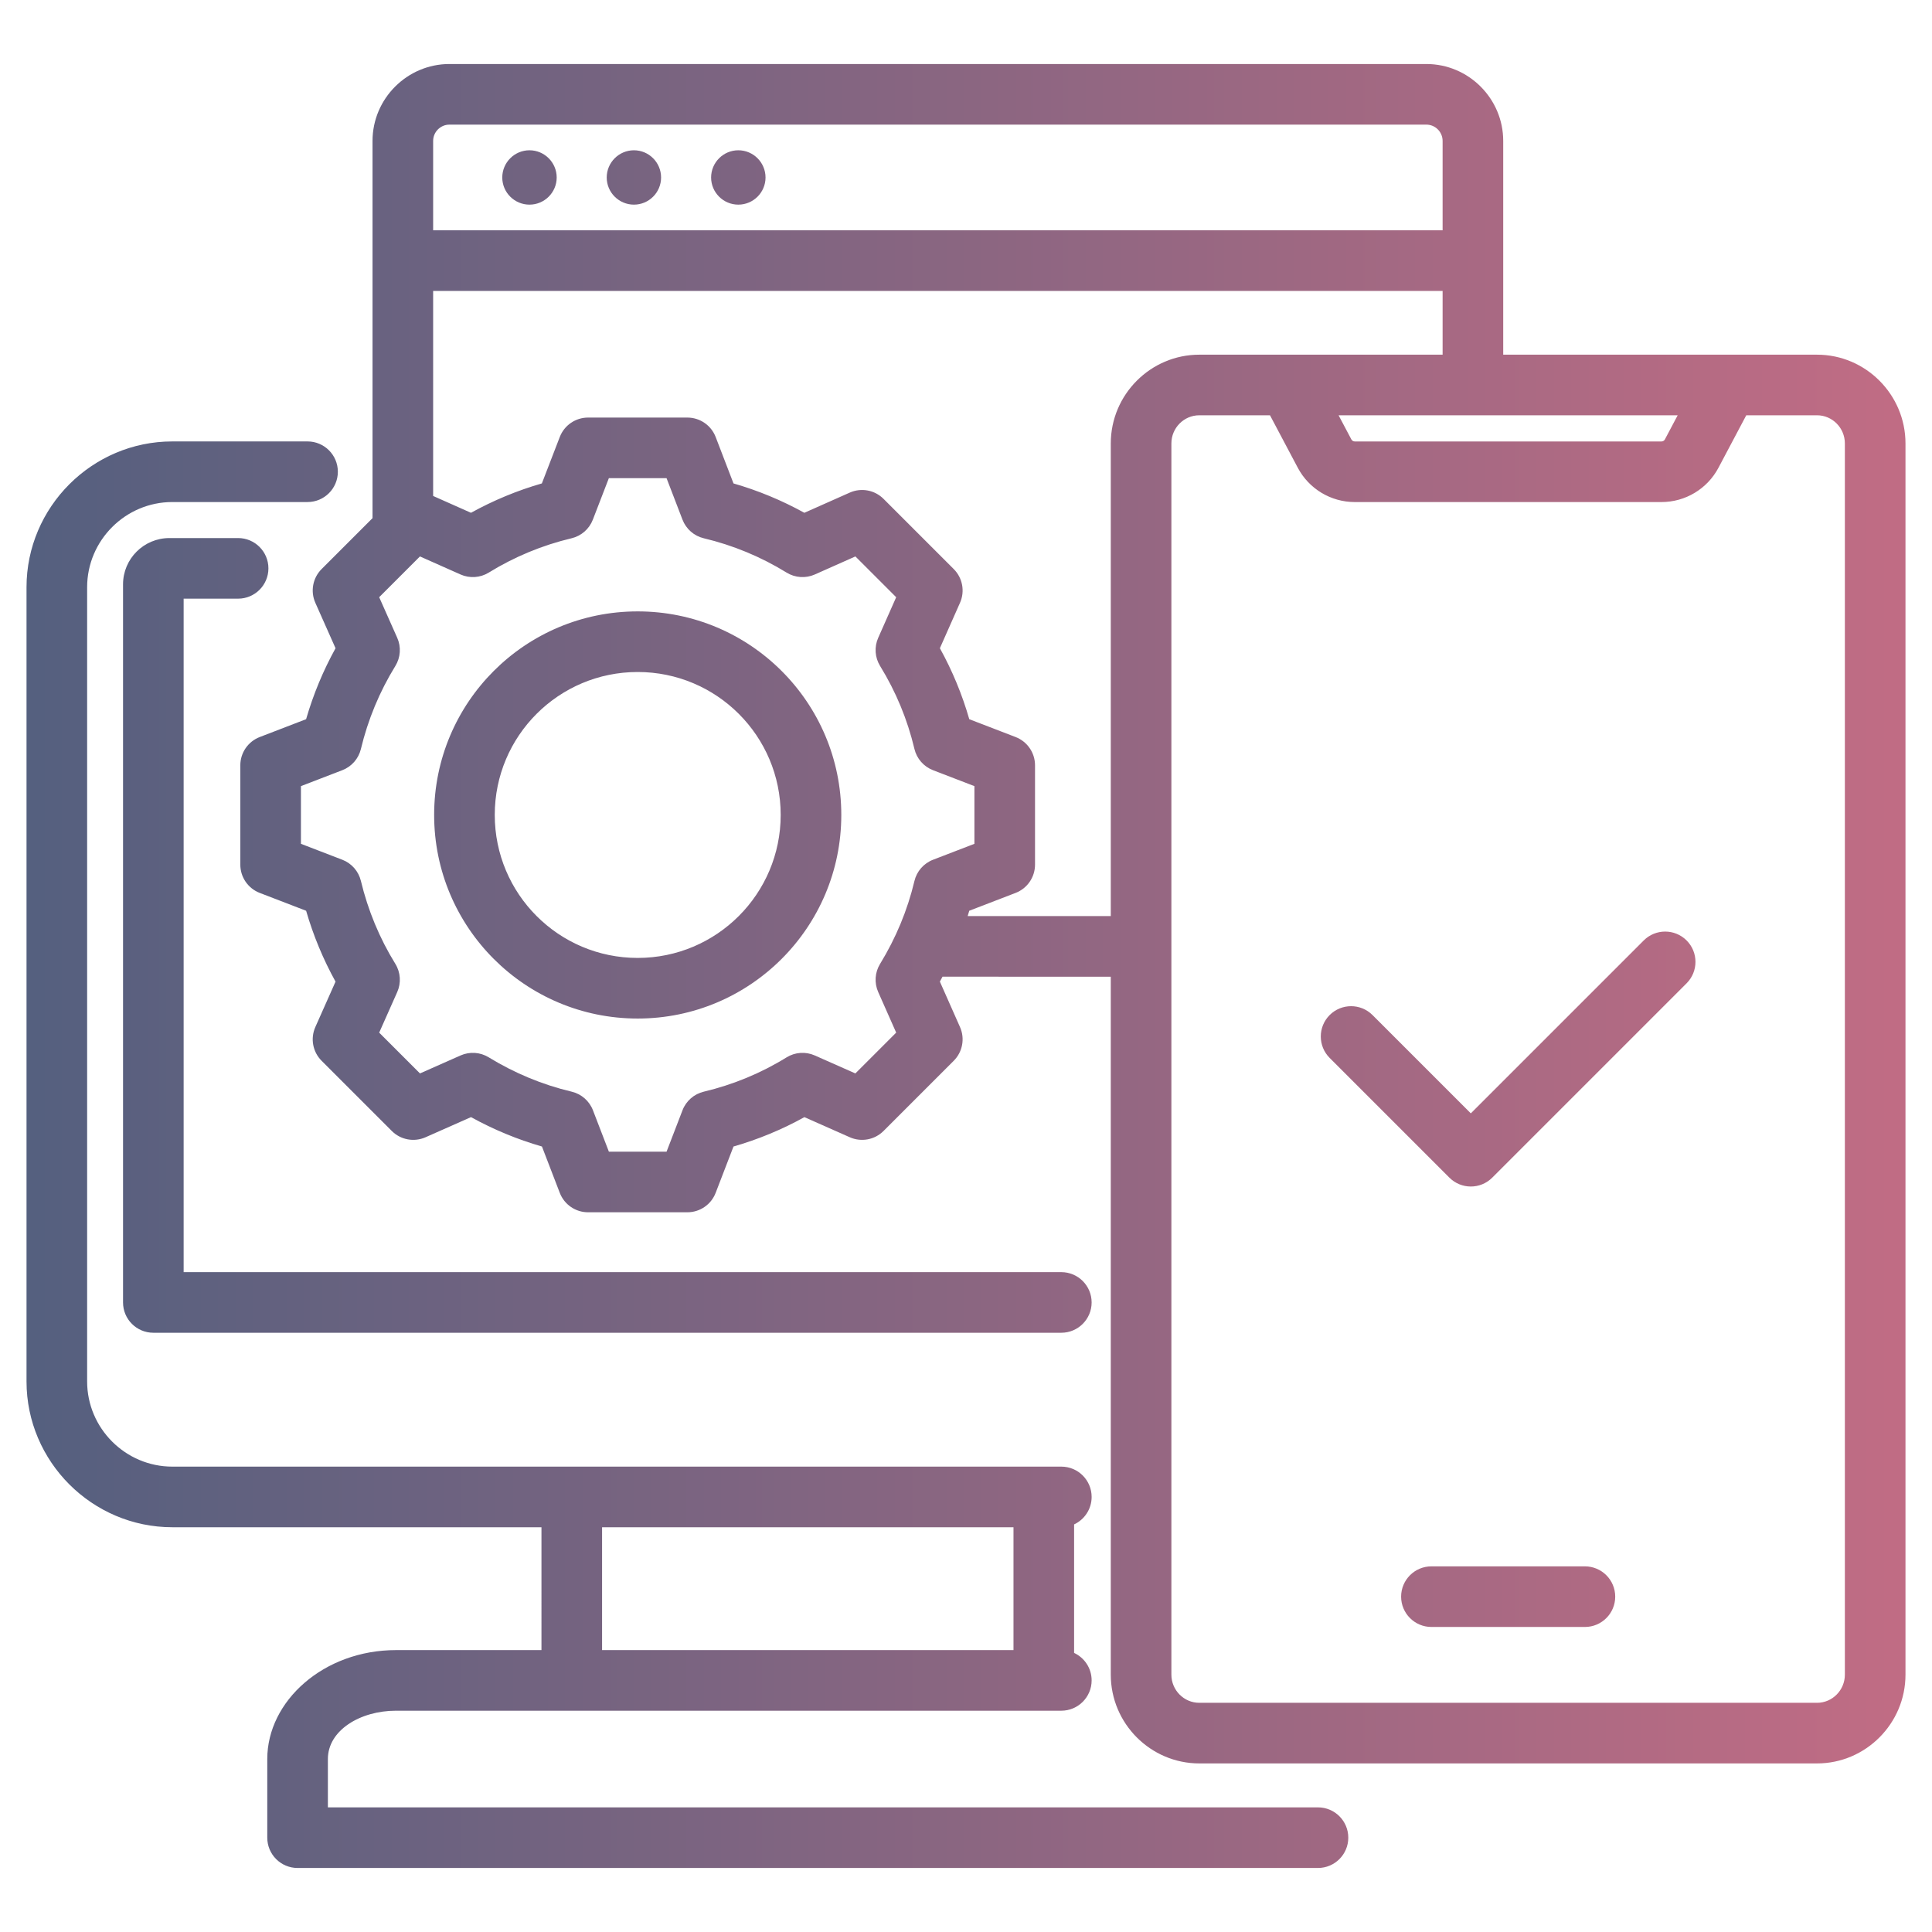 <svg clip-rule="evenodd" fill-rule="evenodd" stroke-linejoin="round" stroke-miterlimit="2" viewBox="0 0 510 510" xmlns="http://www.w3.org/2000/svg" width="300" height="300" version="1.1" xmlns:xlink="http://www.w3.org/1999/xlink" xmlns:svgjs="http://svgjs.dev/svgjs"><g width="100%" height="100%" transform="matrix(1,0,0,1,0,0)"><path d="m142.932 403.153h-97.447c-21.162 0-38.485-17.323-38.485-38.485v-209.656c0-21.162 17.323-38.485 38.485-38.485h35.699c4.416 0 8 3.585 8 8s-3.584 8-8 8h-35.699c-12.364 0-22.485 10.121-22.485 22.485v209.656c0 12.364 10.121 22.485 22.485 22.485h234.68c4.415 0 8 3.585 8 8 0 3.211-1.896 5.983-4.629 7.256v33.92c2.733 1.273 4.629 4.045 4.629 7.256 0 4.415-3.585 8-8 8h-175.62c-9.473 0-17.992 5.181-17.992 12.745v12.771h261.362c4.415 0 8 3.585 8 8 0 4.416-3.585 8-8 8h-269.362c-4.418 0-8-3.581-8-8v-20.771c0-15.272 14.867-28.745 33.992-28.745h38.387zm124.604 0h-108.604v32.432h108.604zm-18.732-145.331c-.23.434-.464.866-.701 1.296l5.317 12.004c1.339 3.023.68 6.559-1.658 8.897l-18.533 18.533c-2.338 2.338-5.874 2.997-8.897 1.658 0 0-11.991-5.311-11.99-5.312-5.924 3.28-12.207 5.879-18.718 7.754l-4.708 12.231c-1.188 3.089-4.156 5.127-7.466 5.127h-26.216c-3.309 0-6.277-2.038-7.466-5.127 0 0-4.707-12.23-4.706-12.23-6.523-1.879-12.797-4.489-18.732-7.76l-12.004 5.317c-3.023 1.339-6.559.68-8.897-1.658l-18.533-18.533c-2.341-2.341-2.998-5.882-1.653-8.907 0 0 5.33-11.987 5.33-11.986-3.278-5.921-5.877-12.2-7.765-18.708l-12.243-4.712c-3.088-1.188-5.126-4.156-5.126-7.466v-26.216c0-3.309 2.038-6.277 5.126-7.466 0 0 12.24-4.71 12.24-4.71 1.889-6.523 4.489-12.796 7.77-18.73l-5.332-11.992c-1.345-3.025-.688-6.566 1.653-8.907l13.442-13.441v-99.578c0-11.163 9.138-20.301 20.301-20.301h257.888c11.166 0 20.285 9.135 20.285 20.301v56.427h82.847c12.821 0 23.341 10.52 23.341 23.425v325.022c0 12.906-10.52 23.426-23.341 23.426h-163.078c-12.849 0-23.362-10.523-23.362-23.426v-184.252zm-134.466-126.899c3.412 1.517 9.99 4.442 9.989 4.442 5.934-3.28 12.205-5.878 18.712-7.753l4.732-12.263c1.19-3.086 4.156-5.12 7.463-5.12h26.216c3.311 0 6.28 2.04 7.468 5.13l4.708 12.255c6.505 1.875 12.773 4.472 18.704 7.751l11.992-5.332c3.025-1.345 6.566-.688 8.907 1.653l18.533 18.533c2.338 2.338 2.997 5.874 1.658 8.897 0 0-5.313 11.996-5.314 11.996 3.283 5.937 5.883 12.214 7.759 18.74l12.228 4.706c3.089 1.189 5.127 4.157 5.127 7.466v26.216c0 3.31-2.038 6.278-5.127 7.466 0 0-12.233 4.709-12.233 4.708-.136.47-.276.94-.419 1.408h37.778v-124.77c0-12.902 10.513-23.425 23.362-23.425h64.231v-16.835h-266.474zm266.474-70.131v-23.592c0-2.362-1.923-4.301-4.285-4.301h-257.888c-2.365 0-4.301 1.936-4.301 4.301v23.592zm-200.652 76.384s-4.206-10.947-4.206-10.947h-15.232l-4.228 10.958c-.949 2.459-3.049 4.293-5.614 4.903-7.725 1.836-15.091 4.888-21.862 9.06-2.248 1.385-5.035 1.572-7.447.499l-10.714-4.764-10.762 10.762 4.764 10.714c1.073 2.412.886 5.199-.499 7.447-4.176 6.777-7.229 14.15-9.091 21.906-.614 2.559-2.448 4.653-4.905 5.599l-10.925 4.205v15.229l10.925 4.205c2.455.945 4.288 3.036 4.904 5.594 1.861 7.728 4.911 15.124 9.085 21.874 1.391 2.249 1.581 5.041.506 7.458l-4.764 10.713 10.768 10.768 10.718-4.748c2.404-1.065 5.177-.88 7.419.493 6.776 4.152 14.147 7.232 21.901 9.069 2.57.609 4.673 2.447 5.622 4.911l4.205 10.926h15.229l4.205-10.926c.948-2.462 3.049-4.299 5.616-4.909 7.721-1.835 15.108-4.883 21.852-9.053 2.246-1.389 5.033-1.58 7.447-.511 0 0 10.718 4.748 10.718 4.748l10.774-10.774-4.748-10.718c-1.065-2.403-.88-5.177.493-7.419 4.152-6.777 7.233-14.149 9.071-21.88.61-2.567 2.447-4.668 4.91-5.616l10.925-4.205v-15.229l-10.925-4.205c-2.465-.949-4.303-3.052-4.911-5.622-1.836-7.747-4.887-15.113-9.059-21.883-1.383-2.245-1.572-5.027-.504-7.437l4.748-10.718-10.768-10.768-10.713 4.764c-2.413 1.073-5.199.886-7.447-.499-6.771-4.172-14.138-7.224-21.863-9.06-2.568-.611-4.671-2.449-5.618-4.914zm-11.831 24.217c29.685 0 53.753 24.042 53.753 53.726 0 29.683-24.07 53.752-53.753 53.752-29.684 0-53.726-24.067-53.726-53.752 0-29.686 24.04-53.726 53.726-53.726zm0 16c-20.845 0-37.726 16.881-37.726 37.726 0 20.847 16.88 37.752 37.726 37.752 20.848 0 37.753-16.904 37.753-37.752 0-20.846-16.906-37.726-37.753-37.726zm-28.559-123.372c-3.955 0-7.183-3.213-7.183-7.168s3.228-7.183 7.183-7.183 7.184 3.228 7.184 7.183-3.229 7.168-7.184 7.168zm27.573 0c-3.955 0-7.184-3.213-7.184-7.168s3.229-7.183 7.184-7.183 7.167 3.228 7.167 7.183-3.212 7.168-7.167 7.168zm27.556 0c-3.955 0-7.183-3.213-7.183-7.168s3.228-7.183 7.183-7.183 7.184 3.228 7.184 7.183-3.229 7.168-7.184 7.168zm140.349 55.606h-18.667c-4.061 0-7.362 3.347-7.362 7.425v325.022c0 4.078 3.301 7.426 7.362 7.426h163.078c4.048 0 7.341-3.351 7.341-7.426v-325.022c0-4.075-3.293-7.425-7.341-7.425h-18.688l-7.339 13.855c-2.95 5.569-8.736 9.051-15.037 9.051h-80.97c-6.302 0-12.088-3.482-15.038-9.051zm107.617 0h-89.511l3.372 6.366c.176.332.522.54.899.54h80.97c.376 0 .722-.208.898-.541zm-91.866 169.638c-3.122-3.122-3.122-8.191 0-11.313s8.191-3.122 11.313 0l25.949 25.949 45.646-45.646c3.122-3.122 8.191-3.122 11.314 0 3.122 3.122 3.122 8.192 0 11.314l-51.303 51.302c-3.124 3.124-8.189 3.124-11.313 0zm26.862 150.214c-4.415 0-8-3.584-8-8 0-4.415 3.585-8 8-8h40.518c4.416 0 8 3.585 8 8 0 4.416-3.584 8-8 8zm-329.381-271.445v177.781h231.685c4.415 0 8 3.585 8 8 0 4.416-3.585 8-8 8h-239.685c-4.418 0-8-3.581-8-8v-189.556c0-6.76 5.492-12.225 12.252-12.225h18.125c4.415 0 8 3.585 8 8 0 4.416-3.585 8-8 8z" fill="url(#SvgjsLinearGradient1362)" fill-opacity="1" data-original-color="#000000ff" stroke="none" stroke-opacity="1"/></g><defs><linearGradient id="SvgjsLinearGradient1362"><stop stop-opacity="1" stop-color="#355c7d" offset="0"/><stop stop-opacity="1" stop-color="#c06c84" offset="1"/></linearGradient></defs></svg>
